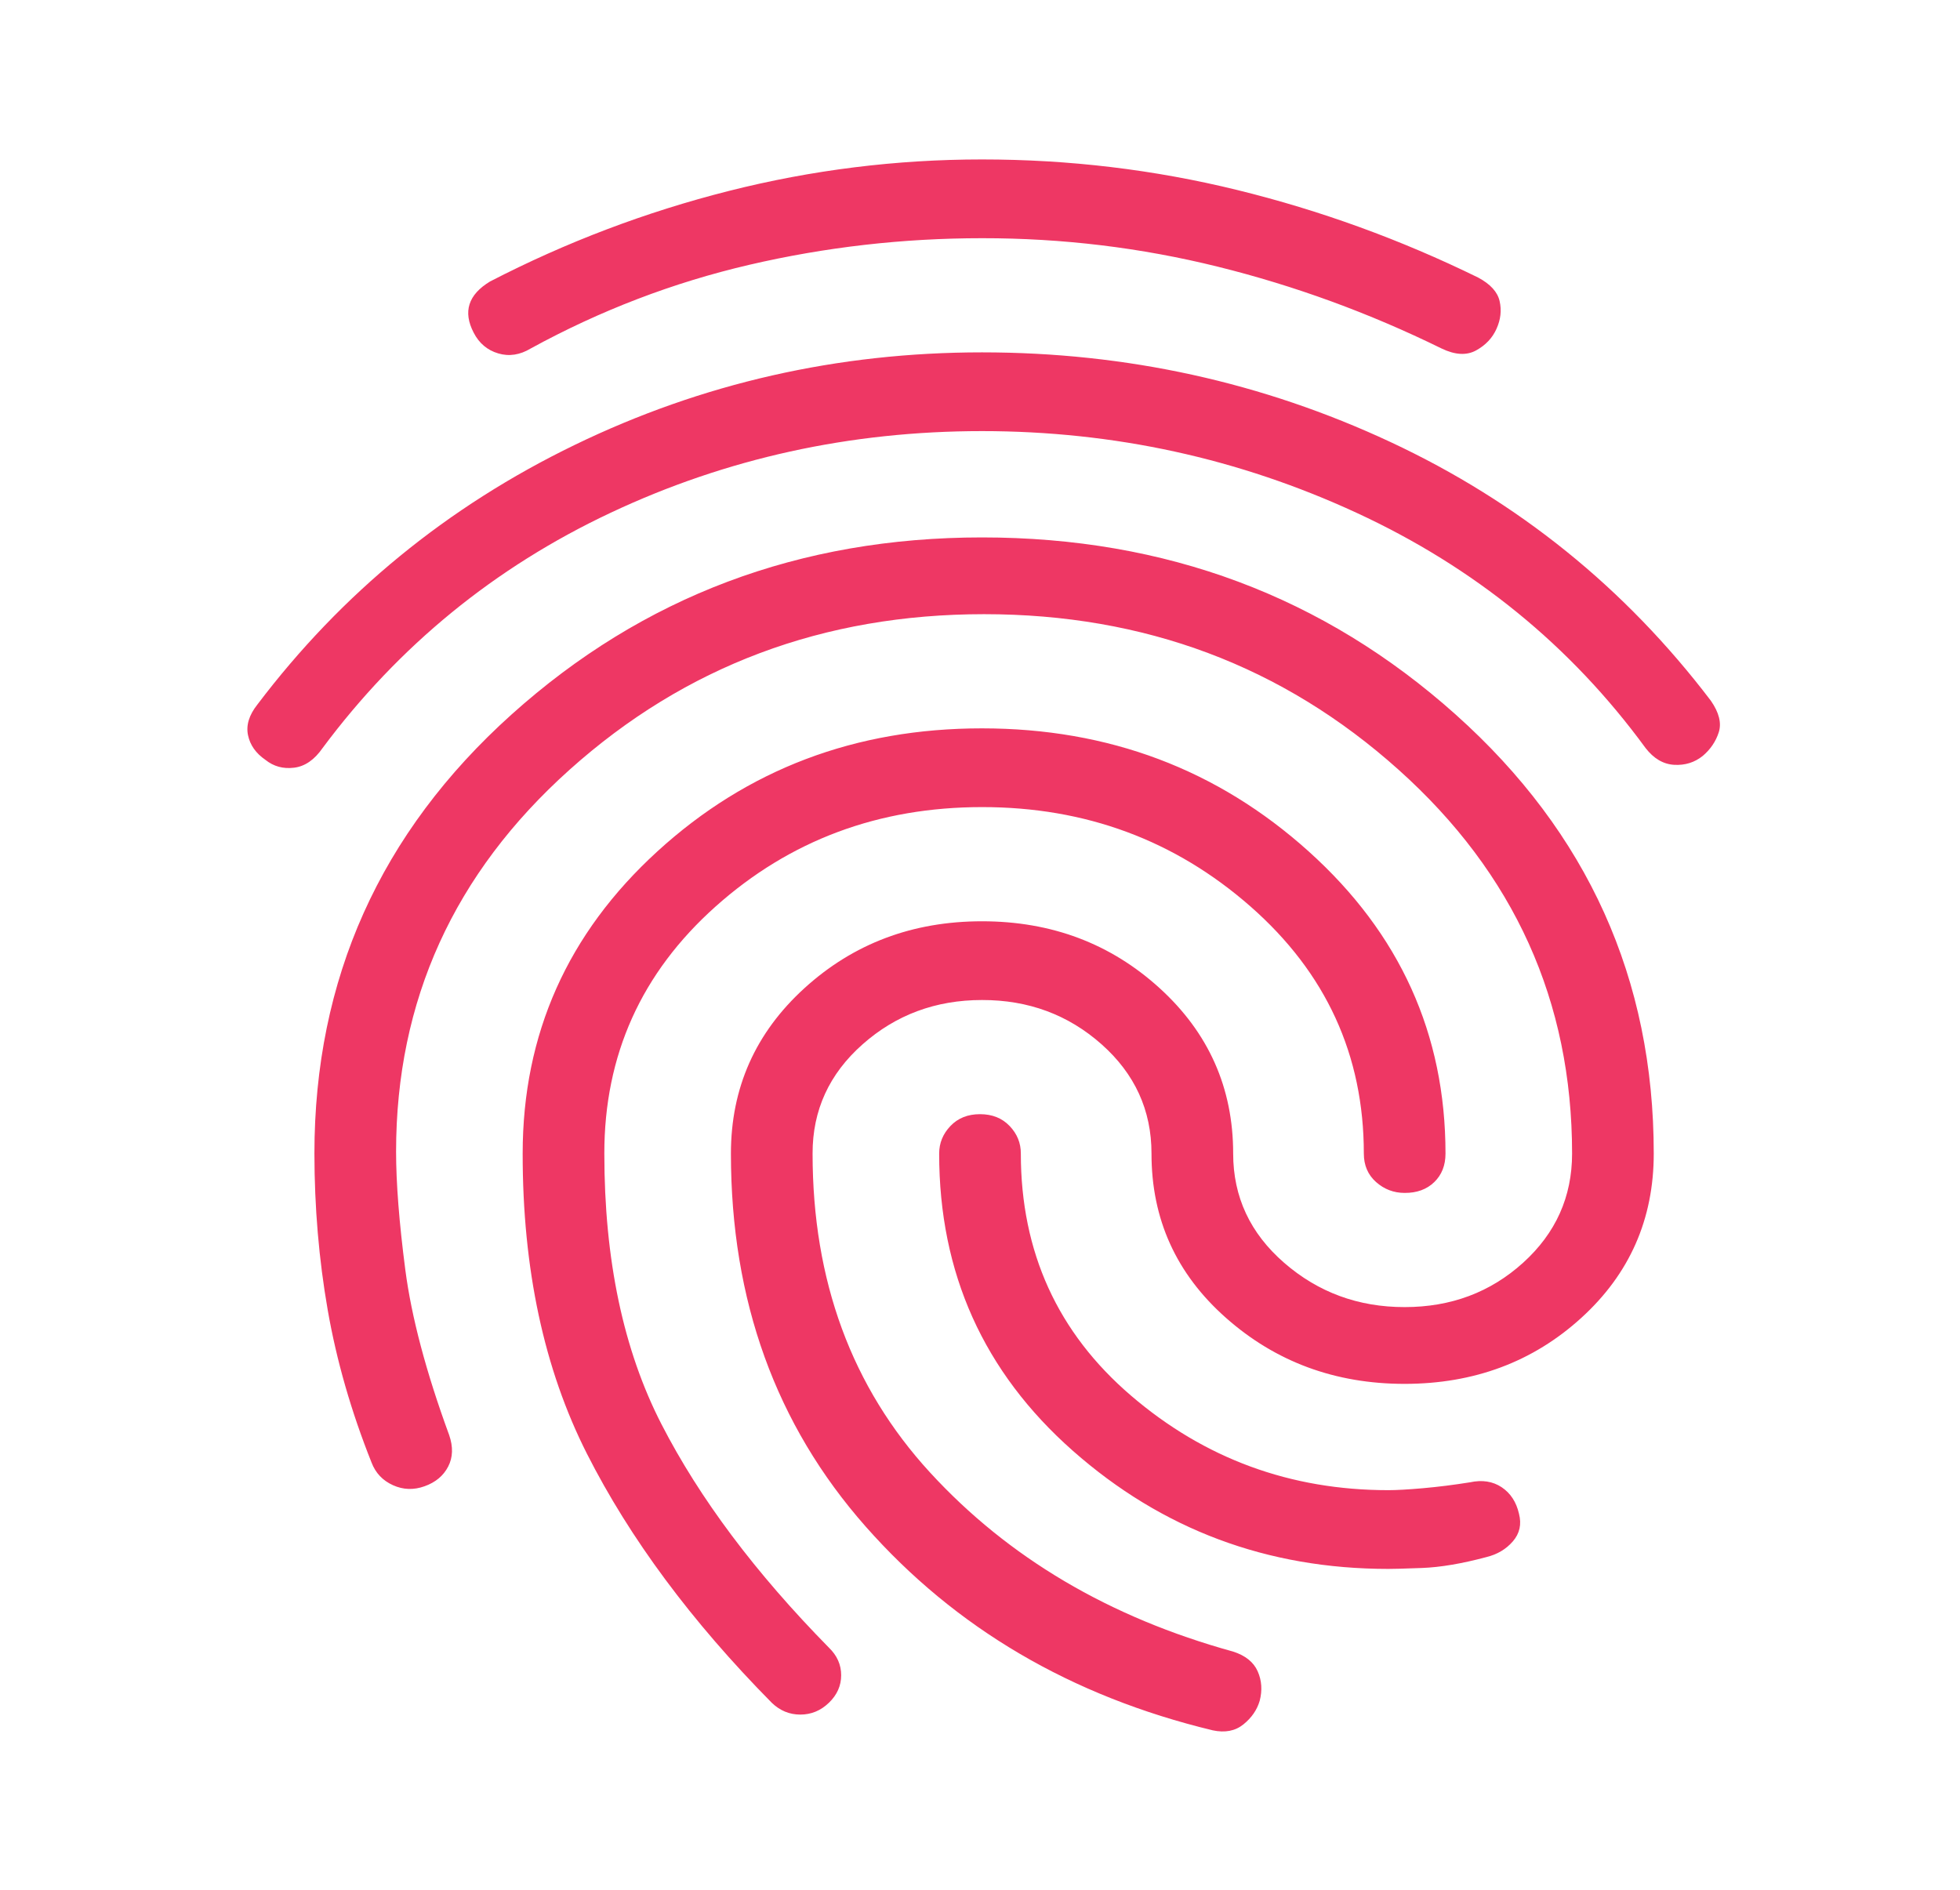 <svg width="84" height="81" viewBox="0 0 84 81" fill="none" xmlns="http://www.w3.org/2000/svg">
<g id="material-symbols:fingerprint">
<path id="Vector" d="M11.375 32.569C10.966 32.288 10.718 31.936 10.629 31.512C10.541 31.09 10.672 30.654 11.025 30.206C14.641 25.425 19.177 21.713 24.633 19.069C30.088 16.425 35.906 15.103 42.087 15.103C48.271 15.103 54.104 16.384 59.587 18.944C65.071 21.505 69.65 25.202 73.325 30.038C73.675 30.544 73.787 30.994 73.661 31.388C73.535 31.781 73.306 32.119 72.975 32.4C72.625 32.681 72.216 32.809 71.75 32.782C71.283 32.755 70.875 32.515 70.525 32.063C67.316 27.675 63.189 24.315 58.142 21.982C53.095 19.648 47.743 18.48 42.087 18.478C36.429 18.478 31.121 19.646 26.162 21.982C21.204 24.317 17.091 27.677 13.825 32.063C13.475 32.569 13.066 32.85 12.6 32.906C12.133 32.963 11.725 32.85 11.375 32.569ZM51.975 74.166C45.908 72.703 40.95 69.792 37.1 65.431C33.25 61.071 31.325 55.742 31.325 49.444C31.325 46.631 32.375 44.269 34.475 42.356C36.575 40.444 39.112 39.488 42.087 39.488C45.062 39.488 47.6 40.444 49.7 42.356C51.8 44.269 52.85 46.631 52.85 49.444C52.85 51.3 53.579 52.862 55.037 54.128C56.496 55.395 58.216 56.027 60.2 56.025C62.183 56.025 63.875 55.392 65.275 54.125C66.675 52.858 67.375 51.298 67.375 49.444C67.375 42.919 64.896 37.434 59.937 32.991C54.979 28.547 49.058 26.325 42.175 26.325C35.291 26.325 29.371 28.547 24.412 32.991C19.454 37.434 16.975 42.891 16.975 49.359C16.975 50.709 17.107 52.397 17.37 54.422C17.634 56.447 18.26 58.809 19.25 61.51C19.425 62.016 19.411 62.466 19.208 62.859C19.005 63.253 18.669 63.535 18.2 63.703C17.733 63.872 17.28 63.857 16.842 63.659C16.403 63.461 16.097 63.139 15.925 62.691C15.05 60.497 14.423 58.317 14.045 56.15C13.667 53.983 13.477 51.748 13.475 49.444C13.475 41.963 16.29 35.691 21.92 30.628C27.551 25.566 34.273 23.035 42.087 23.035C49.962 23.035 56.729 25.566 62.387 30.628C68.046 35.691 70.875 41.963 70.875 49.444C70.875 52.256 69.84 54.604 67.77 56.487C65.701 58.371 63.177 59.313 60.2 59.316C57.225 59.316 54.672 58.373 52.542 56.487C50.411 54.602 49.347 52.254 49.35 49.444C49.35 47.588 48.636 46.026 47.208 44.759C45.78 43.493 44.073 42.86 42.087 42.863C40.104 42.863 38.397 43.496 36.967 44.763C35.536 46.029 34.822 47.59 34.825 49.444C34.825 54.9 36.502 59.456 39.858 63.113C43.213 66.769 47.544 69.328 52.85 70.791C53.375 70.96 53.725 71.241 53.9 71.635C54.075 72.028 54.104 72.45 53.987 72.9C53.871 73.294 53.637 73.631 53.287 73.913C52.937 74.194 52.5 74.278 51.975 74.166ZM22.75 14.934C22.283 15.216 21.816 15.287 21.35 15.147C20.883 15.008 20.533 14.712 20.3 14.259C20.066 13.809 20.008 13.402 20.125 13.038C20.241 12.673 20.533 12.349 21 12.066C24.266 10.378 27.679 9.084 31.237 8.184C34.796 7.284 38.412 6.834 42.087 6.834C45.821 6.834 49.466 7.271 53.025 8.144C56.583 9.017 60.025 10.268 63.35 11.897C63.875 12.178 64.182 12.516 64.27 12.909C64.359 13.303 64.315 13.697 64.137 14.091C63.962 14.485 63.671 14.794 63.262 15.019C62.854 15.244 62.358 15.216 61.775 14.934C58.683 13.416 55.489 12.248 52.192 11.431C48.895 10.614 45.527 10.207 42.087 10.21C38.704 10.21 35.379 10.59 32.112 11.35C28.846 12.111 25.725 13.306 22.75 14.934ZM33.075 72.984C29.633 69.497 26.993 65.939 25.154 62.309C23.316 58.68 22.397 54.392 22.4 49.444C22.4 44.325 24.325 40.007 28.175 36.491C32.025 32.974 36.662 31.217 42.087 31.219C47.512 31.219 52.179 32.977 56.087 36.494C59.996 40.011 61.95 44.327 61.95 49.444C61.95 49.95 61.789 50.358 61.467 50.669C61.145 50.98 60.722 51.134 60.2 51.131C59.733 51.131 59.325 50.976 58.975 50.666C58.625 50.355 58.45 49.948 58.45 49.444C58.45 45.225 56.83 41.695 53.592 38.853C50.353 36.011 46.518 34.592 42.087 34.594C37.654 34.594 33.847 36.015 30.667 38.856C27.486 41.698 25.897 45.227 25.9 49.444C25.9 54 26.716 57.868 28.35 61.047C29.983 64.226 32.375 67.418 35.525 70.622C35.875 70.96 36.05 71.353 36.05 71.803C36.05 72.253 35.875 72.647 35.525 72.984C35.175 73.322 34.766 73.491 34.3 73.491C33.833 73.491 33.425 73.322 33.075 72.984ZM59.5 67.247C54.308 67.247 49.801 65.559 45.979 62.184C42.157 58.809 40.247 54.563 40.25 49.444C40.25 48.994 40.411 48.6 40.733 48.263C41.055 47.925 41.477 47.756 42 47.756C42.525 47.756 42.948 47.925 43.27 48.263C43.592 48.6 43.752 48.994 43.75 49.444C43.75 53.663 45.325 57.122 48.475 59.822C51.625 62.522 55.3 63.872 59.5 63.872C59.85 63.872 60.346 63.844 60.987 63.788C61.629 63.731 62.3 63.647 63 63.535C63.525 63.422 63.977 63.493 64.358 63.747C64.738 64.001 64.985 64.38 65.1 64.885C65.216 65.335 65.129 65.728 64.837 66.066C64.546 66.403 64.166 66.628 63.7 66.741C62.65 67.022 61.732 67.177 60.945 67.207C60.159 67.236 59.677 67.249 59.5 67.247Z" fill="#EE3764"/>
</g>
</svg>
